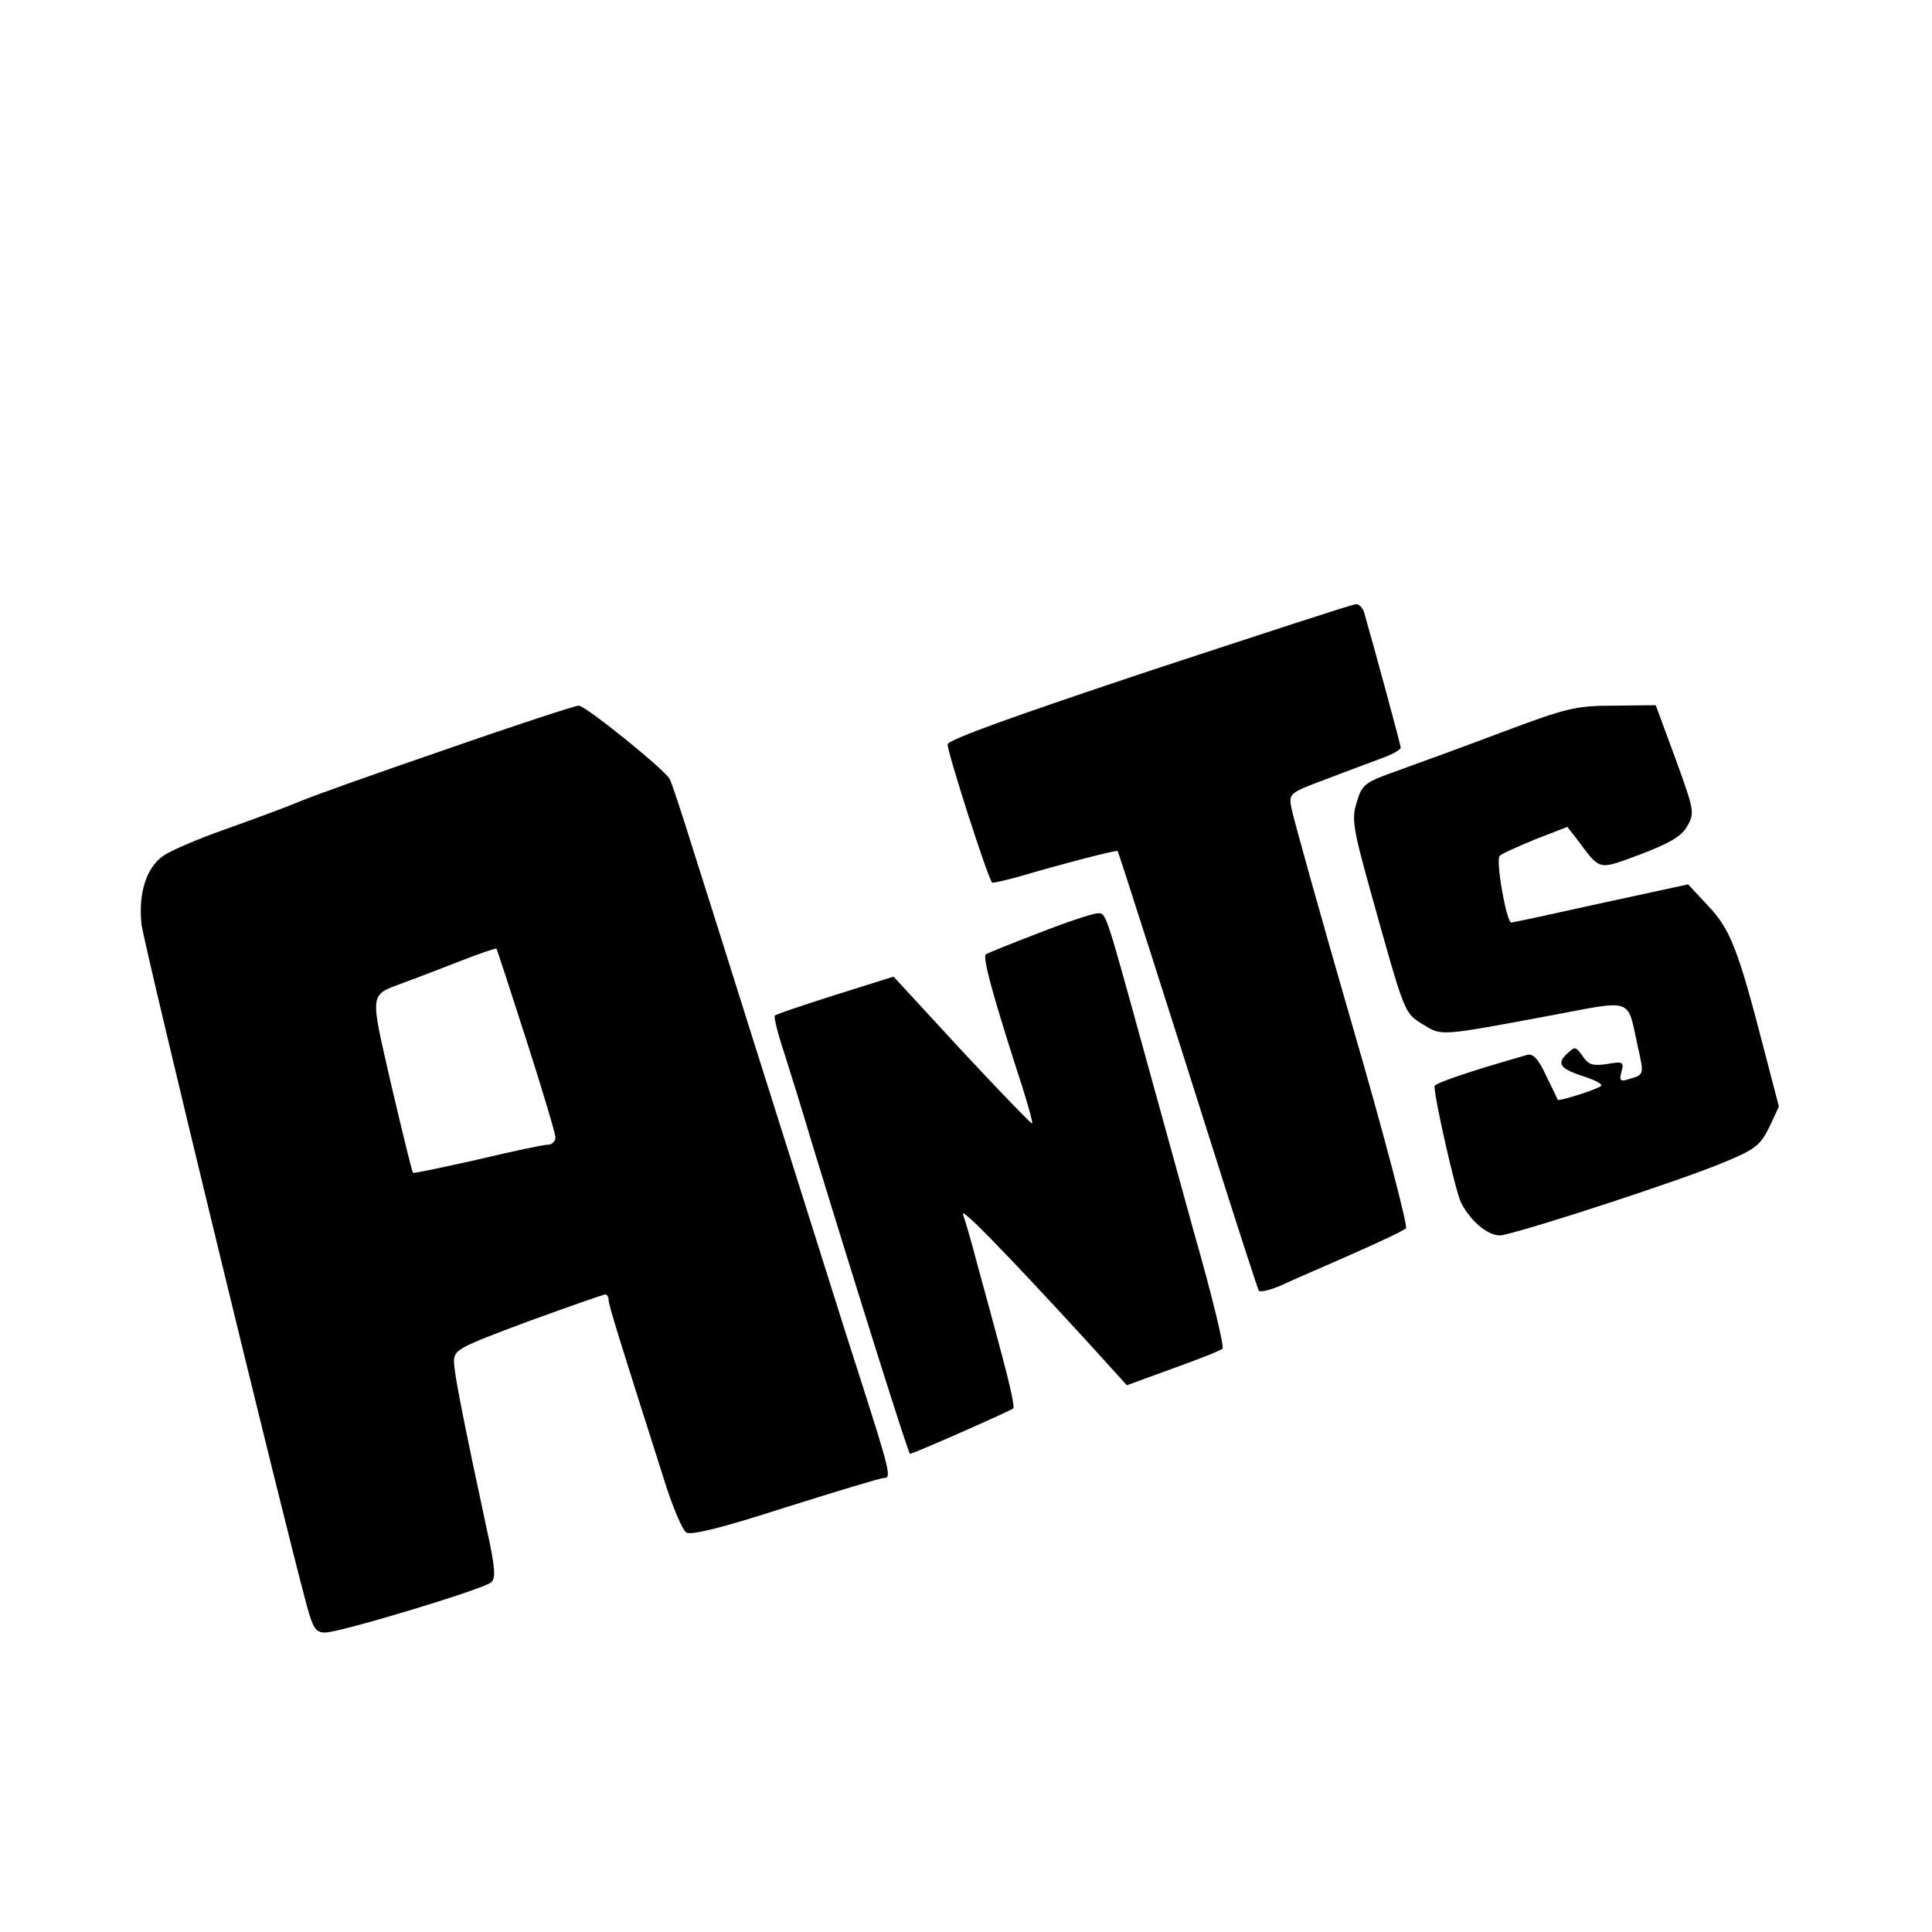 <?xml version="1.0" standalone="no"?>
<!DOCTYPE svg PUBLIC "-//W3C//DTD SVG 20010904//EN"
 "http://www.w3.org/TR/2001/REC-SVG-20010904/DTD/svg10.dtd">
<svg version="1.0" xmlns="http://www.w3.org/2000/svg"
 width="400pt" height="400pt" viewBox="0 0 400 400"
 preserveAspectRatio="xMidYMid meet">

<g transform="translate(0,400) scale(0.1,-0.1)"
fill="#000000" stroke="none">
<path d="M2380 2611 c-276 -92 -416 -142 -418 -152 -2 -12 83 -277 92 -286 1
-2 25 4 52 11 91 27 207 57 208 54 2 -3 95 -293 223 -698 36 -113 67 -208 69
-212 3 -4 24 1 47 11 23 11 89 39 145 64 57 25 108 49 113 54 4 4 -45 193
-112 423 -66 228 -122 429 -125 446 -6 31 -6 32 72 61 44 17 96 36 117 44 20
7 37 17 37 21 0 6 -54 204 -76 281 -3 9 -11 17 -17 16 -7 0 -199 -63 -427
-138z"/>
<path d="M925 2449 c-143 -49 -281 -98 -306 -109 -26 -11 -94 -36 -150 -56
-57 -20 -116 -45 -131 -56 -35 -24 -52 -78 -45 -142 5 -42 295 -1238 343
-1413 12 -44 18 -53 37 -53 31 0 329 90 344 104 9 8 8 27 -3 81 -57 265 -74
353 -74 376 0 25 9 29 153 83 85 31 157 56 160 56 4 0 7 -5 7 -11 0 -11 23
-84 115 -373 17 -55 38 -104 46 -109 10 -6 75 10 205 52 105 33 197 61 204 61
16 0 14 10 -55 225 -32 99 -74 234 -95 300 -21 66 -75 237 -120 380 -45 143
-101 321 -125 396 -23 74 -45 141 -49 147 -14 22 -175 152 -188 151 -7 0 -130
-40 -273 -90z m165 -603 c33 -103 60 -193 60 -201 0 -8 -7 -15 -16 -15 -9 0
-75 -14 -146 -31 -72 -16 -132 -29 -133 -27 -2 2 -22 84 -45 182 -45 198 -47
184 30 213 25 9 76 29 115 44 38 15 71 26 73 25 1 -2 29 -87 62 -190z"/>
<path d="M3115 2486 c-77 -29 -175 -65 -217 -80 -74 -26 -78 -30 -89 -67 -11
-34 -8 -53 29 -186 72 -258 69 -249 108 -274 40 -24 31 -25 267 19 169 32 156
37 177 -61 14 -62 15 -62 -17 -71 -18 -6 -21 -4 -16 15 6 20 3 22 -30 16 -29
-4 -38 -2 -50 16 -15 21 -16 21 -33 5 -22 -21 -14 -31 39 -48 21 -7 35 -15 32
-18 -6 -7 -89 -33 -90 -29 0 1 -11 24 -24 50 -16 35 -27 46 -39 43 -126 -36
-192 -59 -192 -65 0 -26 44 -220 55 -241 22 -43 62 -73 87 -67 74 17 366 113
451 148 71 29 81 37 100 75 l20 43 -32 123 c-53 205 -69 244 -114 292 l-42 45
-180 -39 c-99 -22 -183 -40 -186 -40 -10 0 -33 130 -24 138 3 4 37 19 73 34
l67 26 18 -23 c52 -69 43 -67 133 -34 60 23 85 37 97 58 16 28 15 32 -24 140
l-41 111 -87 -1 c-78 0 -98 -5 -226 -53z"/>
<path d="M2150 2068 c-58 -22 -107 -42 -109 -44 -7 -6 15 -85 60 -226 22 -66
38 -122 36 -124 -1 -2 -67 66 -145 150 l-142 154 -121 -38 c-66 -21 -123 -40
-125 -43 -2 -2 6 -37 20 -78 13 -41 38 -121 55 -179 113 -369 202 -650 205
-650 7 0 208 89 214 94 3 3 -8 52 -23 108 -15 57 -38 141 -51 188 -12 47 -26
94 -30 105 -8 20 81 -71 251 -256 l88 -97 96 35 c53 19 99 37 102 41 4 4 -22
111 -58 237 -35 127 -84 304 -109 395 -76 275 -74 270 -92 269 -9 0 -64 -18
-122 -41z"/>
</g>
</svg>
